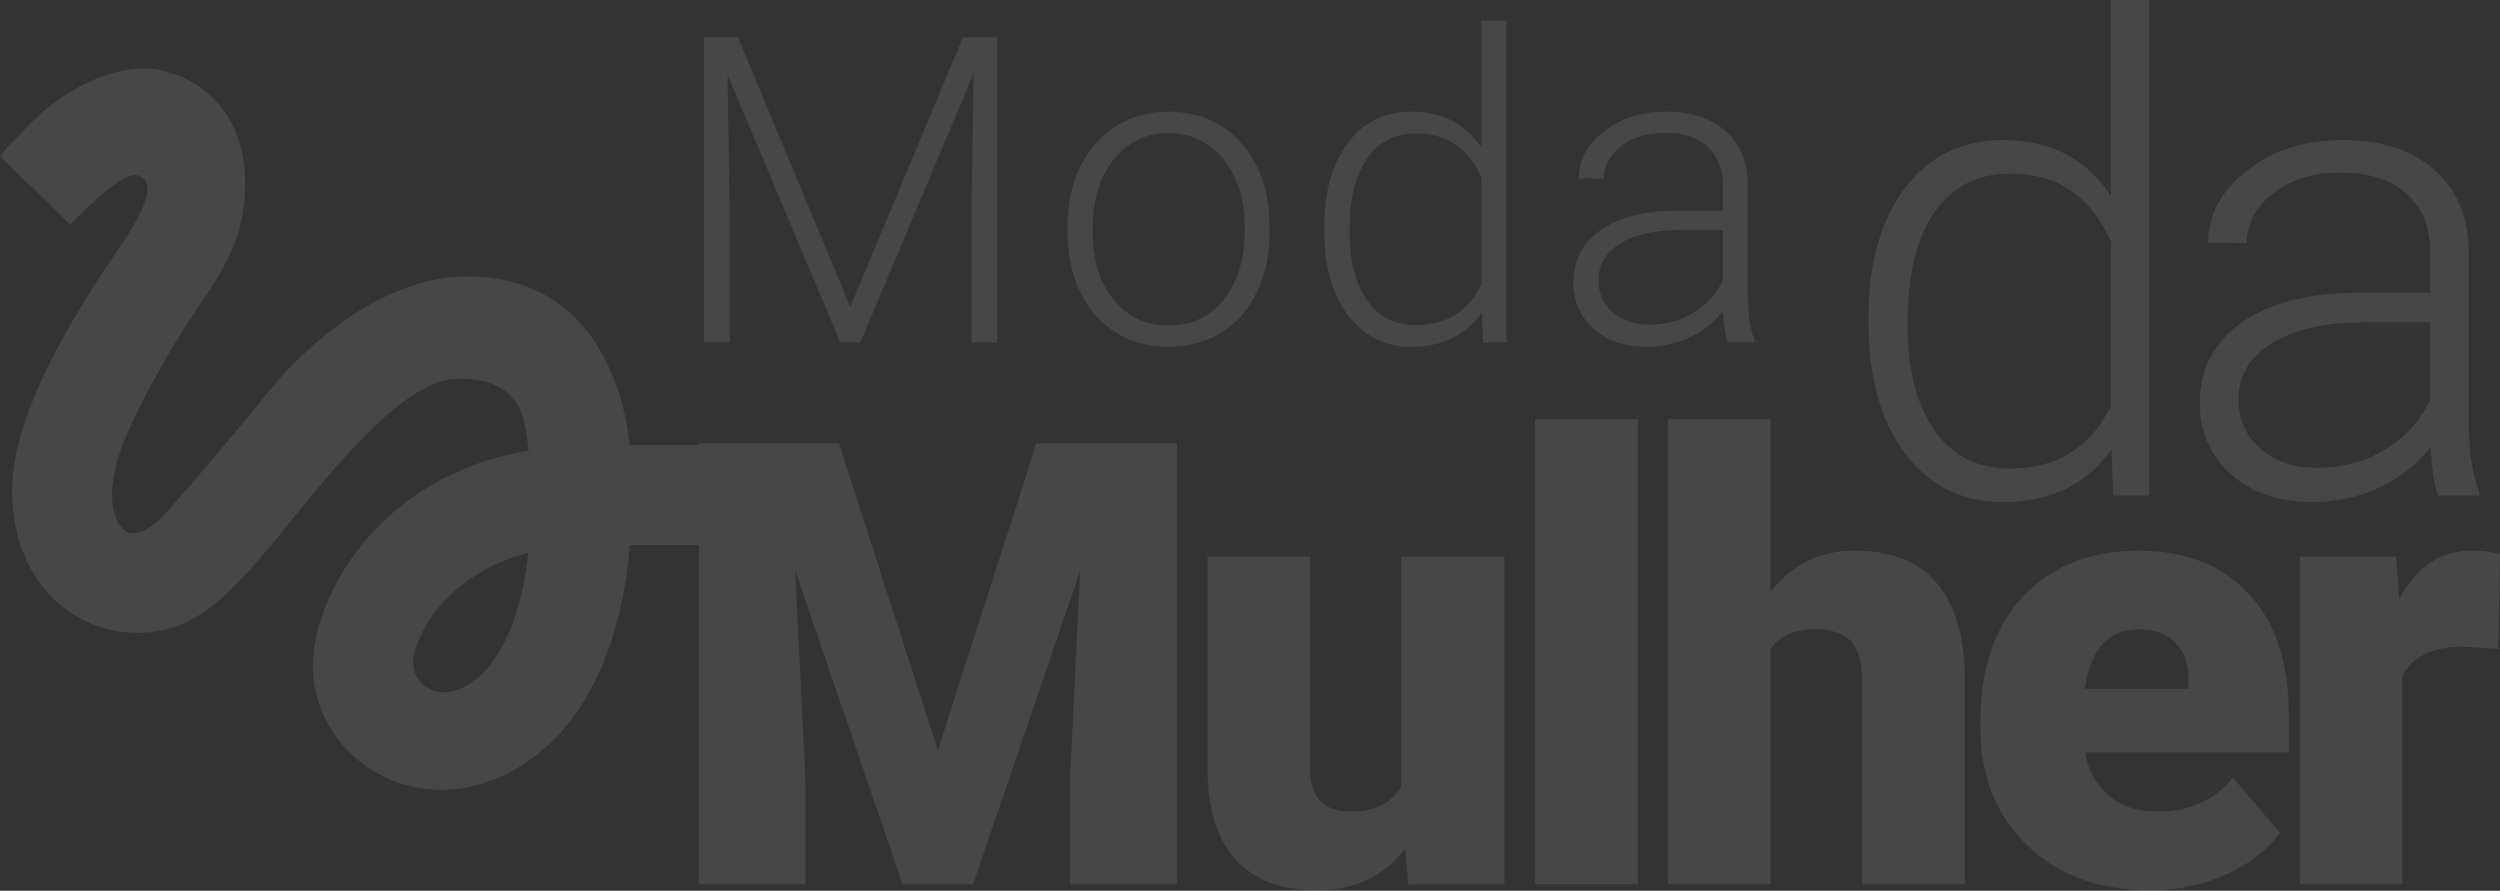 <svg width="421" height="150" viewBox="0 0 421 150" fill="none" xmlns="http://www.w3.org/2000/svg">
<rect x="0" y="0" width="421" height="150" fill="#333333" stroke="none"/>
<g opacity="0.1">
<path d="M124.276 6.31L143.184 51.66L162.163 6.31H167.937V57.695H163.606V35.32L163.958 12.38L144.874 57.695H141.529L122.515 12.557L122.867 35.179V57.695H118.536V6.31H124.276Z" fill="white"/>
<path d="M179.784 38.037C179.784 34.367 180.488 31.061 181.896 28.12C183.328 25.179 185.335 22.897 187.917 21.274C190.523 19.627 193.469 18.803 196.755 18.803C201.826 18.803 205.933 20.591 209.079 24.168C212.224 27.72 213.797 32.438 213.797 38.32V39.202C213.797 42.896 213.081 46.225 211.649 49.19C210.241 52.131 208.246 54.401 205.664 56.001C203.081 57.601 200.135 58.401 196.826 58.401C191.779 58.401 187.671 56.624 184.502 53.072C181.356 49.495 179.784 44.766 179.784 38.884V38.037ZM184.009 39.202C184.009 43.766 185.183 47.519 187.53 50.46C189.901 53.378 192.999 54.836 196.826 54.836C200.628 54.836 203.703 53.378 206.051 50.46C208.422 47.519 209.607 43.649 209.607 38.849V38.037C209.607 35.12 209.067 32.45 207.987 30.026C206.908 27.603 205.394 25.732 203.445 24.415C201.497 23.074 199.267 22.403 196.755 22.403C192.999 22.403 189.936 23.885 187.565 26.85C185.194 29.791 184.009 33.649 184.009 38.426V39.202Z" fill="white"/>
<path d="M223.003 38.249C223.003 32.32 224.317 27.603 226.946 24.097C229.599 20.568 233.19 18.803 237.721 18.803C242.862 18.803 246.782 20.838 249.481 24.909V3.487H253.671V57.695H249.728L249.552 52.613C246.852 56.471 242.885 58.401 237.65 58.401C233.261 58.401 229.716 56.636 227.017 53.107C224.341 49.554 223.003 44.766 223.003 38.743V38.249ZM227.263 38.99C227.263 43.861 228.237 47.707 230.186 50.531C232.134 53.331 234.881 54.73 238.425 54.73C243.613 54.73 247.298 52.436 249.481 47.849V29.92C247.298 24.956 243.636 22.474 238.496 22.474C234.951 22.474 232.193 23.873 230.221 26.673C228.249 29.45 227.263 33.555 227.263 38.99Z" fill="white"/>
<path d="M290.975 57.695C290.553 56.495 290.283 54.719 290.165 52.366C288.686 54.295 286.797 55.789 284.496 56.848C282.219 57.883 279.802 58.401 277.243 58.401C273.581 58.401 270.612 57.377 268.335 55.33C266.081 53.283 264.954 50.695 264.954 47.566C264.954 43.849 266.492 40.908 269.567 38.743C272.666 36.579 276.973 35.496 282.489 35.496H290.13V31.155C290.13 28.426 289.285 26.285 287.595 24.732C285.928 23.156 283.487 22.368 280.271 22.368C277.337 22.368 274.907 23.121 272.982 24.626C271.058 26.132 270.095 27.944 270.095 30.061L265.87 30.026C265.87 26.991 267.278 24.368 270.095 22.156C272.912 19.921 276.374 18.803 280.482 18.803C284.731 18.803 288.076 19.874 290.517 22.015C292.982 24.132 294.25 27.097 294.32 30.908V48.978C294.32 52.672 294.708 55.436 295.482 57.271V57.695H290.975ZM277.736 54.66C280.553 54.66 283.064 53.977 285.271 52.613C287.501 51.248 289.121 49.425 290.13 47.143V38.743H282.595C278.393 38.79 275.107 39.567 272.736 41.072C270.365 42.555 269.18 44.602 269.18 47.213C269.18 49.354 269.966 51.131 271.539 52.542C273.135 53.954 275.201 54.66 277.736 54.66Z" fill="white"/>
<path d="M314.658 53.523C314.658 44.394 316.685 37.131 320.739 31.734C324.829 26.3 330.366 23.583 337.351 23.583C345.277 23.583 351.321 26.716 355.483 32.983V0H361.944V83.464H355.863L355.592 75.639C351.43 81.58 345.313 84.55 337.242 84.55C330.475 84.55 325.009 81.834 320.847 76.4C316.721 70.93 314.658 63.558 314.658 54.284V53.523ZM321.227 54.664C321.227 62.163 322.729 68.086 325.733 72.433C328.737 76.744 332.972 78.899 338.437 78.899C346.435 78.899 352.118 75.367 355.483 68.303V40.699C352.118 33.056 346.472 29.234 338.545 29.234C333.08 29.234 328.828 31.389 325.788 35.7C322.747 39.975 321.227 46.296 321.227 54.664Z" fill="white"/>
<path d="M410.565 83.464C409.913 81.616 409.497 78.881 409.316 75.259C407.036 78.229 404.122 80.529 400.576 82.159C397.065 83.753 393.337 84.55 389.392 84.55C383.746 84.55 379.168 82.975 375.657 79.823C372.183 76.671 370.445 72.686 370.445 67.869C370.445 62.145 372.816 57.617 377.557 54.284C382.335 50.951 388.976 49.285 397.481 49.285H409.262V42.601C409.262 38.399 407.959 35.103 405.353 32.712C402.783 30.285 399.019 29.071 394.061 29.071C389.537 29.071 385.791 30.23 382.823 32.549C379.855 34.867 378.372 37.656 378.372 40.917L371.857 40.862C371.857 36.189 374.028 32.15 378.372 28.745C382.715 25.303 388.053 23.583 394.387 23.583C400.937 23.583 406.095 25.231 409.859 28.528C413.659 31.788 415.613 36.352 415.722 42.221V70.042C415.722 75.73 416.319 79.986 417.514 82.812V83.464H410.565ZM390.152 78.791C394.495 78.791 398.368 77.74 401.77 75.639C405.208 73.538 407.705 70.73 409.262 67.216V54.284H397.644C391.166 54.356 386.099 55.552 382.443 57.87C378.788 60.153 376.96 63.304 376.96 67.325C376.96 70.622 378.172 73.357 380.597 75.53C383.058 77.704 386.243 78.791 390.152 78.791Z" fill="white"/>
<path d="M141.282 74.682L157.932 126.322L174.53 74.682H198.199V148.905H180.166V131.572L181.908 96.092L163.875 148.905H151.989L133.905 96.041L135.647 131.572V148.905H117.665V74.682H141.282Z" fill="white"/>
<path d="M236.653 142.94C232.998 147.596 228.063 149.924 221.847 149.924C215.768 149.924 211.157 148.174 208.015 144.674C204.907 141.139 203.353 136.075 203.353 129.482V93.747H220.617V129.584C220.617 134.308 222.923 136.67 227.533 136.67C231.495 136.67 234.313 135.26 235.987 132.439V93.747H253.354V148.905H237.165L236.653 142.94Z" fill="white"/>
<path d="M275.823 148.905H258.507V70.604H275.823V148.905Z" fill="white"/>
<path d="M298.139 99.661C301.828 95.039 306.541 92.728 312.279 92.728C318.392 92.728 323.003 94.529 326.111 98.131C329.219 101.734 330.807 107.052 330.876 114.087V148.905H313.56V114.495C313.56 111.572 312.962 109.431 311.767 108.072C310.571 106.679 308.539 105.982 305.67 105.982C302.118 105.982 299.608 107.103 298.139 109.346V148.905H280.875V70.604H298.139V99.661Z" fill="white"/>
<path d="M362.054 149.924C353.55 149.924 346.668 147.409 341.409 142.38C336.149 137.316 333.519 130.74 333.519 122.651V121.224C333.519 115.583 334.561 110.604 336.644 106.288C338.762 101.972 341.835 98.641 345.866 96.296C349.896 93.917 354.677 92.728 360.21 92.728C367.997 92.728 374.145 95.141 378.653 99.967C383.161 104.758 385.416 111.453 385.416 120.052V126.73H351.091C351.706 129.822 353.055 132.252 355.138 134.019C357.222 135.787 359.92 136.67 363.233 136.67C368.697 136.67 372.966 134.767 376.04 130.961L383.93 140.239C381.778 143.195 378.721 145.557 374.76 147.324C370.832 149.058 366.597 149.924 362.054 149.924ZM360.108 105.982C355.053 105.982 352.047 109.312 351.091 115.973H368.509V114.648C368.578 111.895 367.878 109.771 366.409 108.276C364.94 106.747 362.84 105.982 360.108 105.982Z" fill="white"/>
<path d="M420.693 109.295L415.006 108.888C409.576 108.888 406.092 110.587 404.555 113.985V148.905H387.291V93.747H403.479L404.043 100.833C406.946 95.43 410.993 92.728 416.185 92.728C418.029 92.728 419.634 92.932 421 93.34L420.693 109.295Z" fill="white"/>
<path d="M11.822 37.828C16.55 33.031 21.279 28.708 23.373 29.586C26.751 30.937 23.373 36.544 21.347 39.854C19.658 42.691 2.027 66.132 2.027 82.48C2.027 91.127 5.269 98.288 11.079 102.611C16.145 106.394 22.833 107.543 28.913 105.719C36.141 103.624 42.086 96.261 49.584 87.006C57.758 76.941 68.702 63.768 77.146 63.768C88.157 63.768 88.292 70.591 89.035 75.86C63.5 80.183 52.691 100.652 52.691 112.136C52.691 123.62 62.419 133.01 74.376 133.01C85.387 133.01 103.356 124.025 106.058 91.803H122.677V74.914H105.991C104.978 63.768 98.628 46.542 78.767 46.542C63.568 46.542 50.53 59.445 45.396 65.727C41.478 70.659 31.48 82.48 29.926 84.102C28.237 86.128 25.332 89.776 22.428 89.776C19.388 89.776 17.564 84.169 19.996 76.806C22.36 69.442 29.453 57.486 32.493 53.027C37.762 45.326 41.275 40.057 41.275 30.87C41.275 16.211 30.196 11.549 24.319 11.549C15.402 11.549 7.634 18.305 5.945 19.994C3.513 22.425 1.486 24.452 0 26.276L11.822 37.828ZM74.579 116.595C72.485 116.595 69.58 114.838 69.58 111.731C69.58 107.678 74.511 96.869 88.968 93.086C86.941 111.258 79.307 116.595 74.579 116.595Z" fill="white"/>
</g>
</svg>
